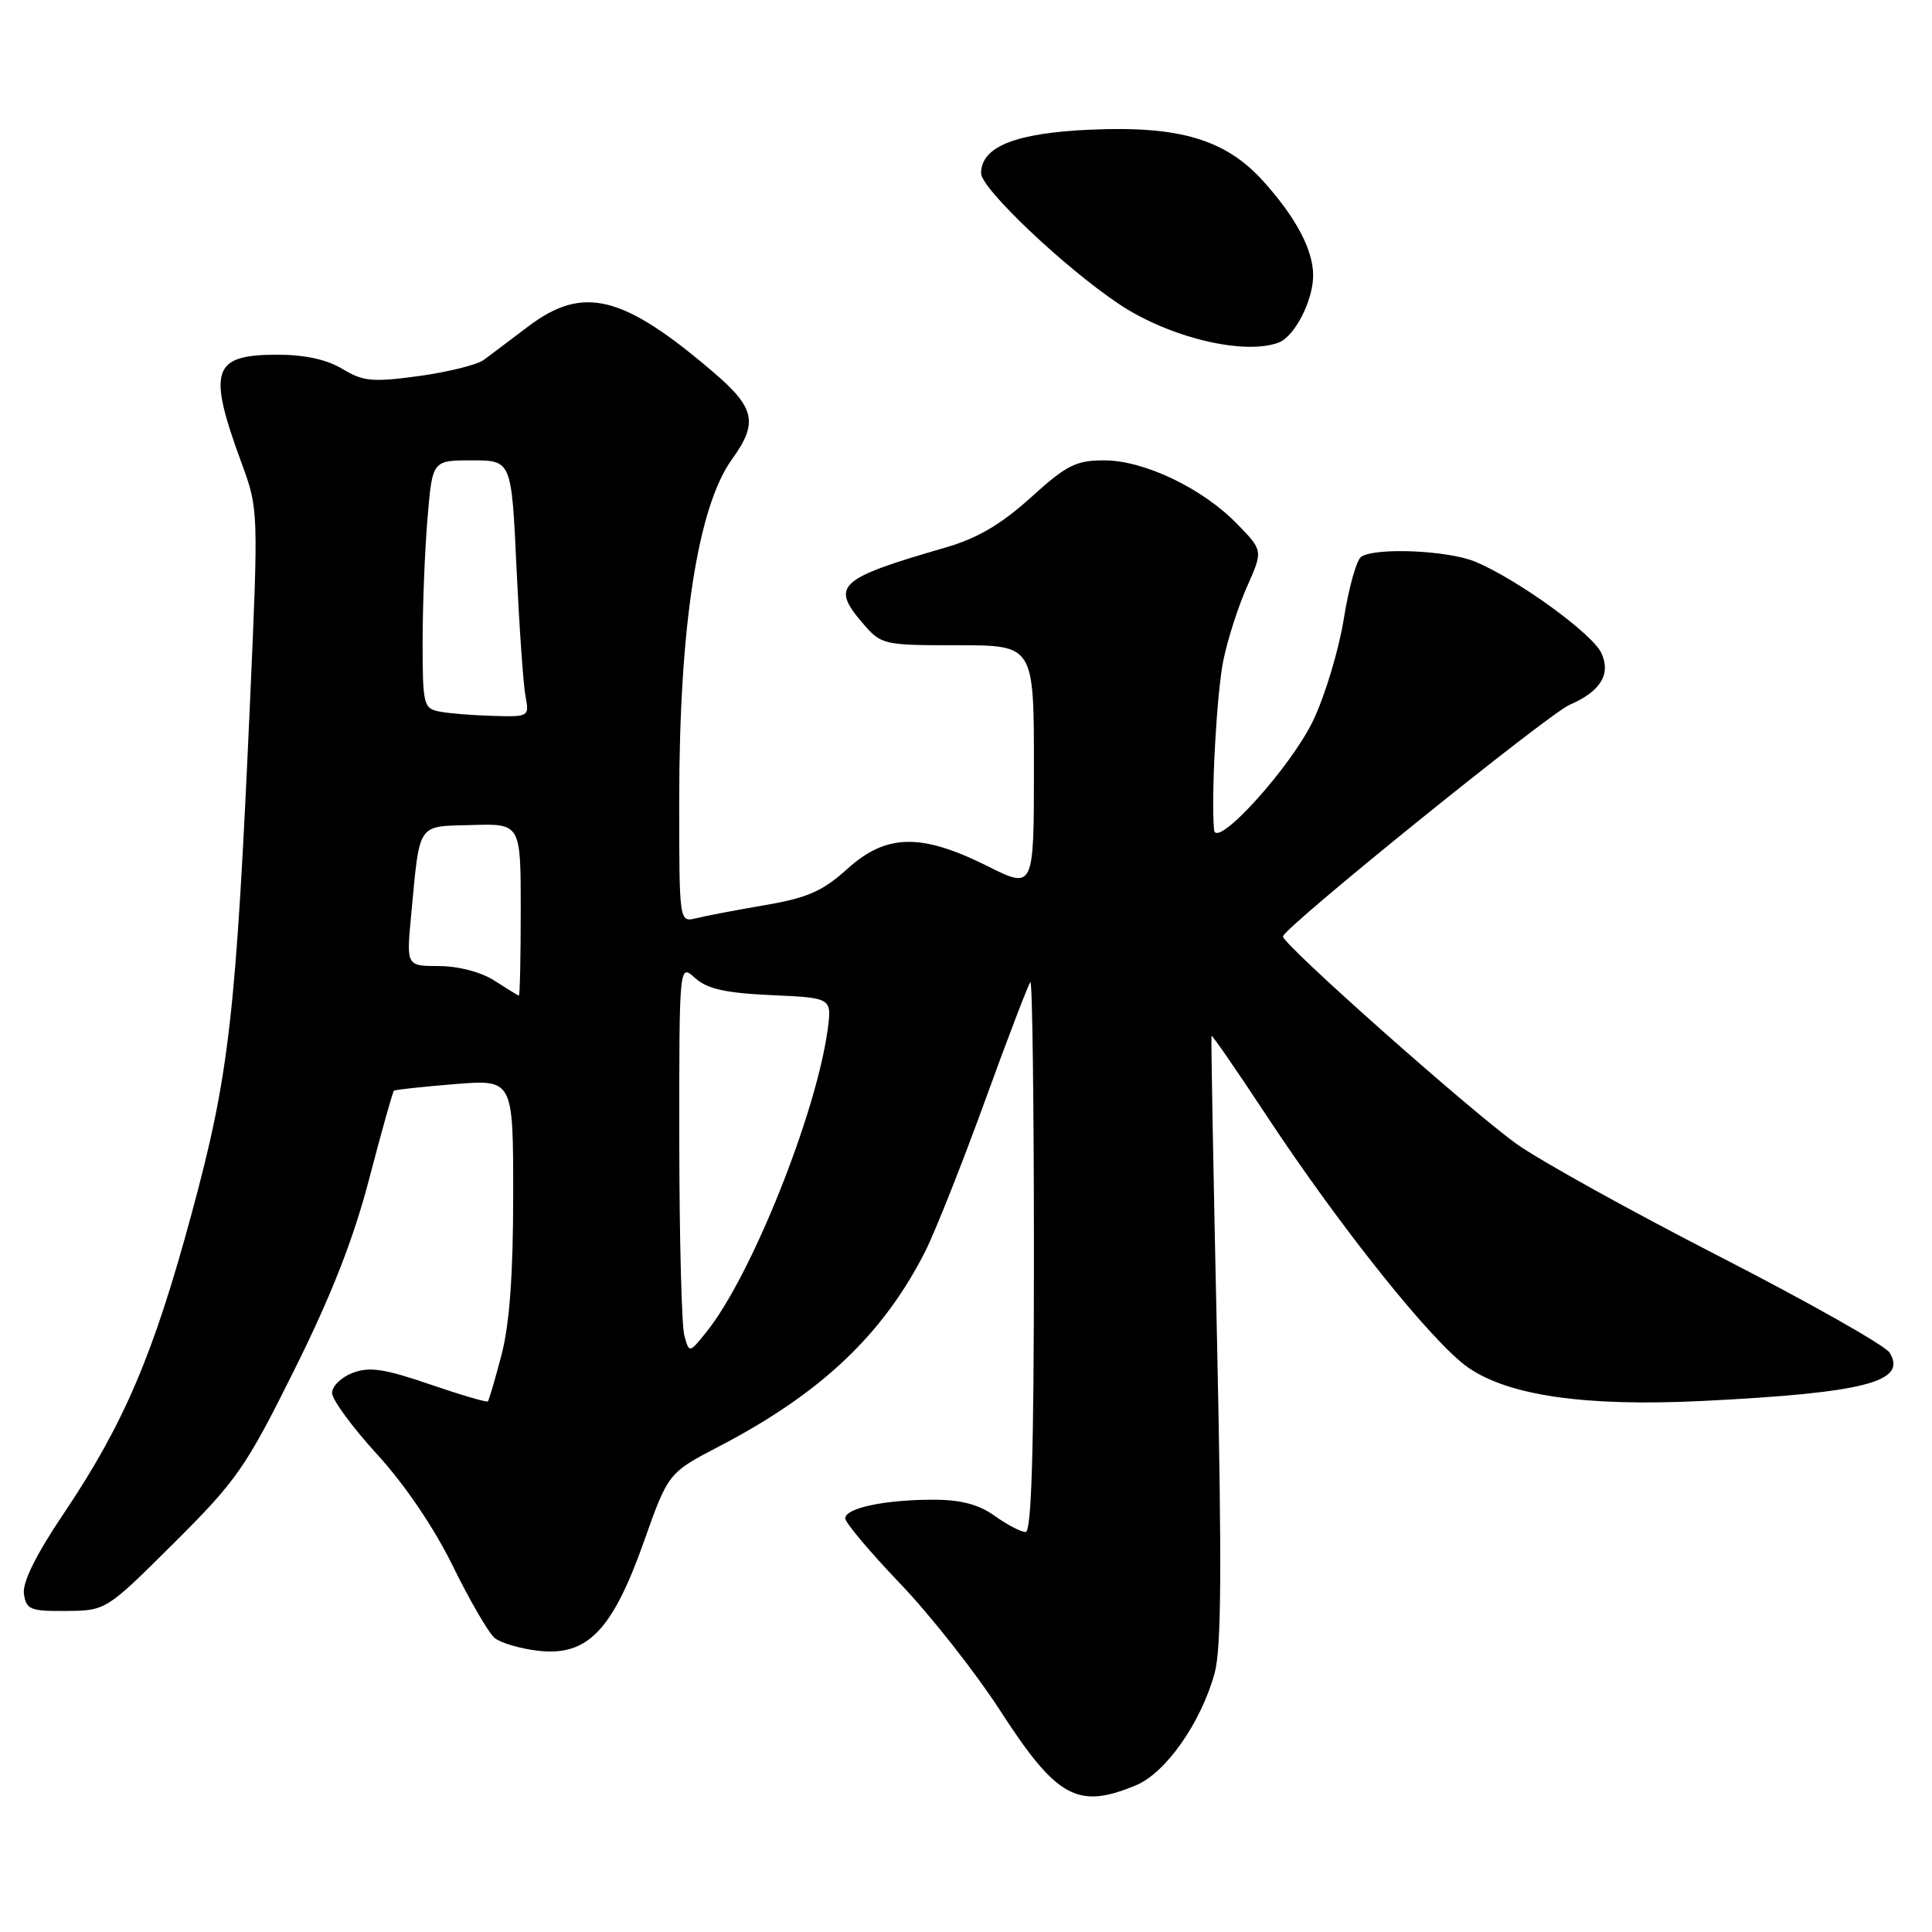 <?xml version="1.0" encoding="UTF-8" standalone="no"?>
<!DOCTYPE svg PUBLIC "-//W3C//DTD SVG 1.1//EN" "http://www.w3.org/Graphics/SVG/1.1/DTD/svg11.dtd" >
<svg xmlns="http://www.w3.org/2000/svg" xmlns:xlink="http://www.w3.org/1999/xlink" version="1.1" viewBox="0 0 256 256">
 <g >
 <path fill="currentColor"
d=" M 150.52 236.56 C 154.47 234.91 159.09 228.34 160.93 221.76 C 161.84 218.52 161.91 207.77 161.26 177.49 C 160.78 155.50 160.45 137.39 160.53 137.25 C 160.61 137.11 163.87 141.83 167.77 147.75 C 177.62 162.69 189.81 177.92 194.53 181.20 C 199.92 184.94 210.06 186.39 225.48 185.64 C 247.07 184.57 252.81 183.10 250.37 179.22 C 249.78 178.28 239.65 172.55 227.86 166.50 C 216.07 160.45 203.97 153.74 200.96 151.58 C 194.68 147.07 170.00 125.16 170.00 124.09 C 170.00 123.00 205.08 94.66 207.97 93.40 C 212.07 91.63 213.48 89.34 212.20 86.55 C 211.03 83.98 201.09 76.77 195.48 74.43 C 191.89 72.93 182.30 72.51 180.37 73.77 C 179.76 74.17 178.71 77.88 178.06 82.00 C 177.40 86.12 175.57 92.20 173.99 95.50 C 171.00 101.72 161.11 112.62 160.87 109.96 C 160.46 105.56 161.22 91.82 162.10 87.50 C 162.66 84.75 164.07 80.35 165.24 77.73 C 167.36 72.96 167.36 72.96 163.97 69.47 C 159.36 64.71 151.62 61.00 146.31 61.00 C 142.57 61.00 141.32 61.63 136.58 65.93 C 132.65 69.48 129.52 71.32 125.32 72.54 C 111.00 76.69 110.02 77.59 114.36 82.63 C 116.78 85.44 117.06 85.50 126.92 85.50 C 137.00 85.50 137.00 85.50 137.00 101.67 C 137.00 117.84 137.00 117.84 130.84 114.76 C 122.06 110.38 117.44 110.47 112.29 115.12 C 109.02 118.08 107.00 118.97 101.39 119.93 C 97.60 120.58 93.49 121.36 92.25 121.67 C 90.00 122.22 90.00 122.22 90.00 106.05 C 90.00 82.97 92.46 67.11 97.01 60.83 C 100.46 56.06 100.05 54.05 94.63 49.41 C 82.57 39.07 77.28 37.75 70.00 43.25 C 67.64 45.04 64.98 47.03 64.10 47.69 C 63.22 48.34 59.35 49.30 55.50 49.83 C 49.35 50.66 48.12 50.55 45.38 48.89 C 43.32 47.64 40.39 47.00 36.75 47.00 C 28.10 47.00 27.45 48.99 32.06 61.50 C 34.24 67.44 34.25 67.77 33.13 93.00 C 31.26 134.74 30.39 142.38 25.37 160.89 C 20.32 179.55 16.41 188.69 8.43 200.57 C 4.76 206.02 2.96 209.66 3.17 211.19 C 3.47 213.28 4.01 213.50 8.77 213.46 C 14.05 213.41 14.05 213.41 23.05 204.46 C 31.38 196.16 32.57 194.46 39.01 181.50 C 43.94 171.59 46.84 164.18 48.94 156.13 C 50.57 149.88 52.04 144.65 52.20 144.52 C 52.37 144.39 55.99 144.00 60.25 143.65 C 68.00 143.03 68.00 143.03 68.00 158.30 C 68.00 168.84 67.52 175.42 66.46 179.50 C 65.61 182.75 64.79 185.54 64.64 185.69 C 64.49 185.85 61.01 184.82 56.92 183.42 C 50.93 181.37 48.94 181.07 46.74 181.91 C 45.23 182.48 44.00 183.68 44.00 184.57 C 44.00 185.46 46.69 189.12 49.97 192.71 C 53.63 196.70 57.51 202.43 60.01 207.52 C 62.25 212.09 64.74 216.37 65.54 217.04 C 66.35 217.70 68.96 218.47 71.36 218.74 C 77.83 219.47 81.14 216.05 85.30 204.33 C 88.55 195.16 88.55 195.16 95.33 191.63 C 108.79 184.61 117.01 176.83 122.58 165.85 C 123.91 163.23 127.48 154.22 130.52 145.85 C 133.56 137.47 136.27 130.40 136.53 130.14 C 136.79 129.88 137.00 146.17 137.00 166.33 C 137.00 192.24 136.68 203.00 135.90 203.00 C 135.30 203.00 133.45 202.04 131.80 200.86 C 129.66 199.33 127.31 198.72 123.65 198.72 C 117.22 198.72 112.00 199.83 112.00 201.19 C 112.00 201.76 115.29 205.67 119.30 209.86 C 123.32 214.06 129.28 221.64 132.55 226.70 C 140.03 238.26 142.80 239.78 150.52 236.56 Z  M 169.46 45.38 C 171.56 44.57 174.00 39.80 174.00 36.50 C 174.00 33.10 171.72 28.81 167.38 24.00 C 162.40 18.48 156.30 16.66 144.54 17.18 C 134.56 17.61 130.00 19.43 130.00 22.96 C 130.00 24.97 140.98 35.40 148.23 40.26 C 154.86 44.72 164.88 47.13 169.46 45.38 Z  M 90.67 176.92 C 90.32 175.59 90.02 163.97 90.01 151.10 C 90.00 127.69 90.00 127.69 92.10 129.59 C 93.71 131.04 96.10 131.58 102.22 131.86 C 110.24 132.22 110.24 132.22 109.66 136.49 C 108.13 147.65 99.54 169.08 93.66 176.42 C 91.32 179.34 91.32 179.34 90.67 176.92 Z  M 65.50 129.93 C 63.73 128.80 60.73 128.01 58.17 128.01 C 53.84 128.00 53.84 128.00 54.48 121.25 C 55.66 108.81 55.18 109.53 62.53 109.32 C 69.00 109.13 69.00 109.13 69.00 120.57 C 69.00 126.85 68.89 131.97 68.75 131.93 C 68.61 131.89 67.15 130.99 65.50 129.93 Z  M 58.25 94.29 C 56.12 93.88 56.00 93.39 56.00 85.08 C 56.00 80.25 56.29 72.86 56.65 68.65 C 57.29 61.00 57.29 61.00 62.53 61.00 C 67.78 61.00 67.78 61.00 68.44 75.25 C 68.81 83.09 69.34 90.74 69.63 92.25 C 70.15 94.96 70.08 95.00 65.33 94.86 C 62.67 94.79 59.49 94.53 58.25 94.29 Z "/>
</g>
</svg>